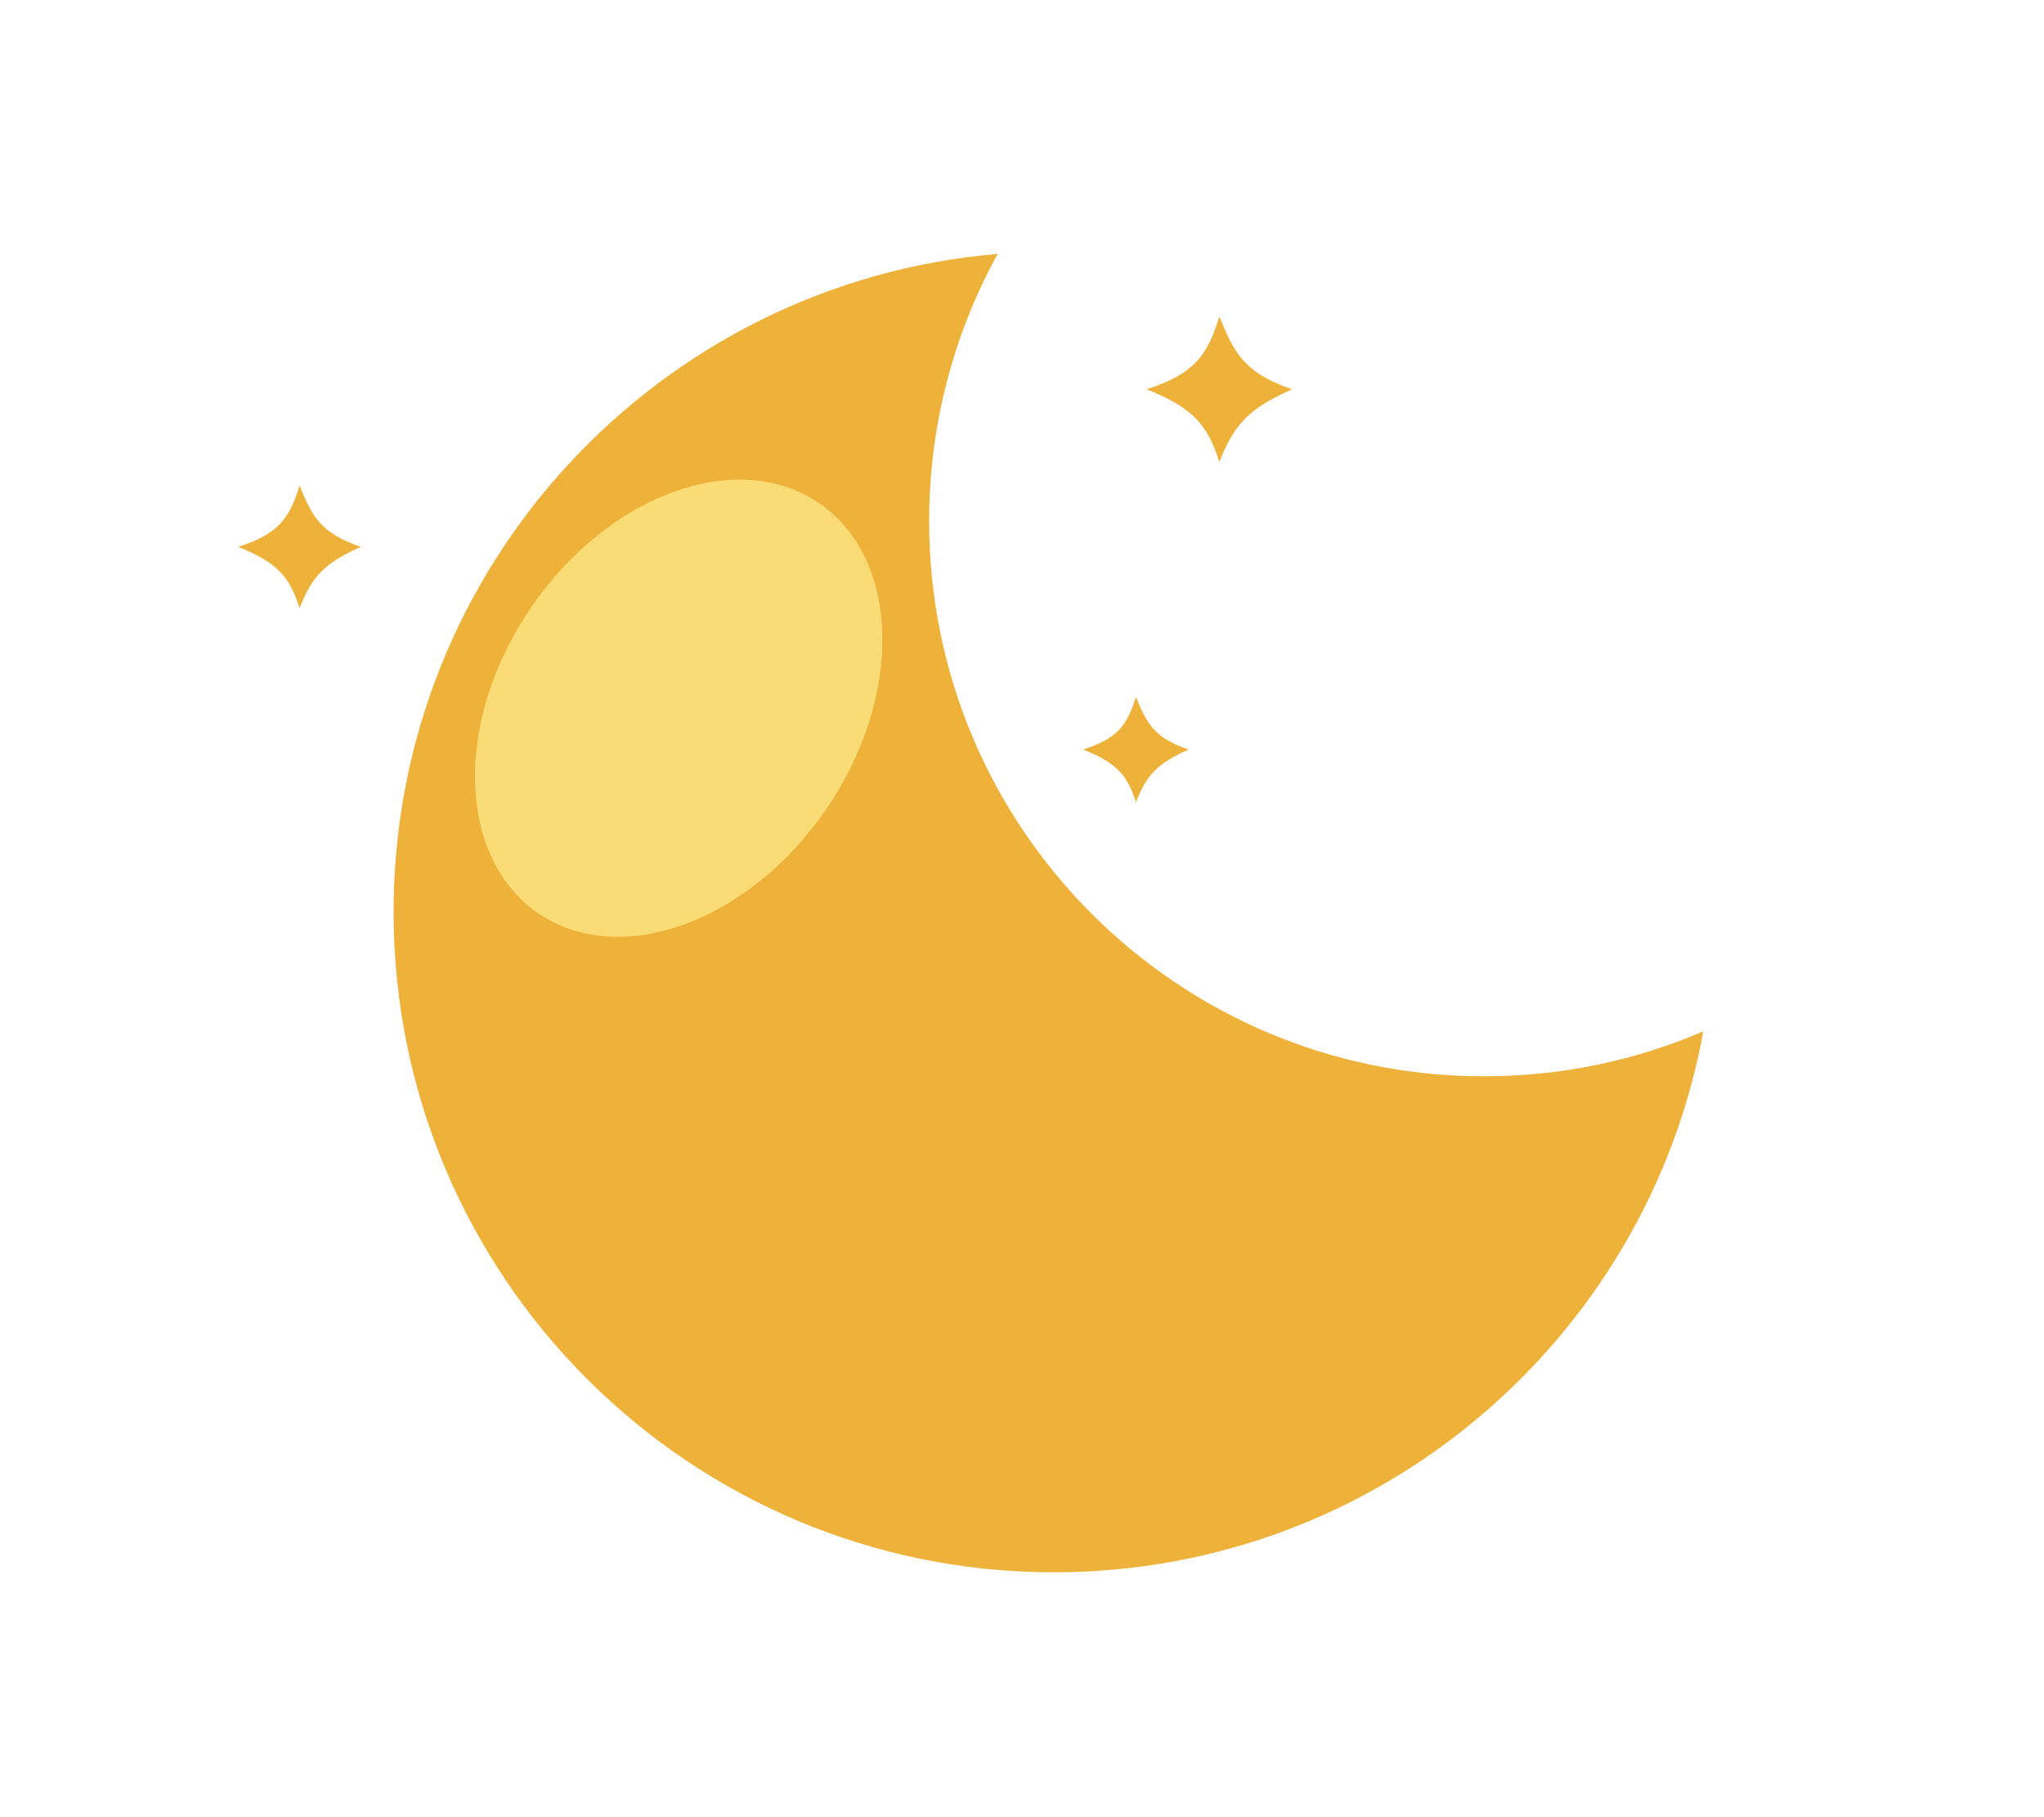 <svg width="90" height="80" viewBox="0 0 90 80" fill="none" xmlns="http://www.w3.org/2000/svg">
<g filter="url(#filter0_d_213_1867)">
<path fill-rule="evenodd" clip-rule="evenodd" d="M75 45.403C72.038 46.679 68.774 47.385 65.345 47.385C51.851 47.385 40.911 36.446 40.911 22.951C40.911 18.683 42.006 14.671 43.929 11.179C29.031 12.434 17.33 24.924 17.33 40.147C17.33 56.203 30.346 69.219 46.402 69.219C60.663 69.219 72.526 58.95 75 45.403Z" fill="#EEB139"/>
</g>
<g filter="url(#filter1_i_213_1867)">
<path d="M56.891 16.241C55.06 17.054 54.345 17.741 53.69 19.442C53.168 17.794 52.526 17.058 50.489 16.241C52.585 15.558 53.154 14.767 53.69 13.039C54.348 14.632 54.755 15.501 56.891 16.241Z" fill="#EEB139"/>
</g>
<g filter="url(#filter2_i_213_1867)">
<path d="M52.334 32.1C51.008 32.689 50.491 33.187 50.016 34.419C49.638 33.225 49.174 32.693 47.698 32.1C49.216 31.606 49.628 31.033 50.016 29.782C50.493 30.935 50.788 31.564 52.334 32.1Z" fill="#EEB139"/>
</g>
<g filter="url(#filter3_i_213_1867)">
<path d="M15.888 23.179C14.345 23.864 13.742 24.444 13.19 25.877C12.75 24.488 12.209 23.868 10.492 23.179C12.259 22.603 12.738 21.937 13.19 20.481C13.745 21.823 14.088 22.555 15.888 23.179Z" fill="#EEB139"/>
</g>
<g filter="url(#filter4_f_213_1867)">
<path d="M36.374 35.631C39.792 30.648 39.658 24.614 36.073 22.155C32.488 19.697 26.811 21.744 23.393 26.727C19.974 31.711 20.109 37.745 23.694 40.203C27.278 42.662 32.955 40.615 36.374 35.631Z" fill="#FFED8E" fill-opacity="0.72"/>
</g>
<defs>
<filter id="filter0_d_213_1867" x="10.539" y="4.388" width="71.252" height="71.623" filterUnits="userSpaceOnUse" color-interpolation-filters="sRGB">
<feFlood flood-opacity="0" result="BackgroundImageFix"/>
<feColorMatrix in="SourceAlpha" type="matrix" values="0 0 0 0 0 0 0 0 0 0 0 0 0 0 0 0 0 0 127 0" result="hardAlpha"/>
<feOffset/>
<feGaussianBlur stdDeviation="3.396"/>
<feColorMatrix type="matrix" values="0 0 0 0 0.993 0 0 0 0 0.932 0 0 0 0 0.596 0 0 0 0.6 0"/>
<feBlend mode="normal" in2="BackgroundImageFix" result="effect1_dropShadow_213_1867"/>
<feBlend mode="normal" in="SourceGraphic" in2="effect1_dropShadow_213_1867" result="shape"/>
</filter>
<filter id="filter1_i_213_1867" x="50.488" y="13.039" width="6.403" height="7.301" filterUnits="userSpaceOnUse" color-interpolation-filters="sRGB">
<feFlood flood-opacity="0" result="BackgroundImageFix"/>
<feBlend mode="normal" in="SourceGraphic" in2="BackgroundImageFix" result="shape"/>
<feColorMatrix in="SourceAlpha" type="matrix" values="0 0 0 0 0 0 0 0 0 0 0 0 0 0 0 0 0 0 127 0" result="hardAlpha"/>
<feOffset dy="0.898"/>
<feGaussianBlur stdDeviation="0.449"/>
<feComposite in2="hardAlpha" operator="arithmetic" k2="-1" k3="1"/>
<feColorMatrix type="matrix" values="0 0 0 0 1 0 0 0 0 1 0 0 0 0 1 0 0 0 0.44 0"/>
<feBlend mode="normal" in2="shape" result="effect1_innerShadow_213_1867"/>
</filter>
<filter id="filter2_i_213_1867" x="47.698" y="29.782" width="4.636" height="5.535" filterUnits="userSpaceOnUse" color-interpolation-filters="sRGB">
<feFlood flood-opacity="0" result="BackgroundImageFix"/>
<feBlend mode="normal" in="SourceGraphic" in2="BackgroundImageFix" result="shape"/>
<feColorMatrix in="SourceAlpha" type="matrix" values="0 0 0 0 0 0 0 0 0 0 0 0 0 0 0 0 0 0 127 0" result="hardAlpha"/>
<feOffset dy="0.898"/>
<feGaussianBlur stdDeviation="0.449"/>
<feComposite in2="hardAlpha" operator="arithmetic" k2="-1" k3="1"/>
<feColorMatrix type="matrix" values="0 0 0 0 1 0 0 0 0 1 0 0 0 0 1 0 0 0 0.44 0"/>
<feBlend mode="normal" in2="shape" result="effect1_innerShadow_213_1867"/>
</filter>
<filter id="filter3_i_213_1867" x="10.492" y="20.481" width="5.396" height="6.295" filterUnits="userSpaceOnUse" color-interpolation-filters="sRGB">
<feFlood flood-opacity="0" result="BackgroundImageFix"/>
<feBlend mode="normal" in="SourceGraphic" in2="BackgroundImageFix" result="shape"/>
<feColorMatrix in="SourceAlpha" type="matrix" values="0 0 0 0 0 0 0 0 0 0 0 0 0 0 0 0 0 0 127 0" result="hardAlpha"/>
<feOffset dy="0.898"/>
<feGaussianBlur stdDeviation="0.449"/>
<feComposite in2="hardAlpha" operator="arithmetic" k2="-1" k3="1"/>
<feColorMatrix type="matrix" values="0 0 0 0 1 0 0 0 0 1 0 0 0 0 1 0 0 0 0.44 0"/>
<feBlend mode="normal" in2="shape" result="effect1_innerShadow_213_1867"/>
</filter>
<filter id="filter4_f_213_1867" x="15.217" y="15.417" width="29.333" height="31.525" filterUnits="userSpaceOnUse" color-interpolation-filters="sRGB">
<feFlood flood-opacity="0" result="BackgroundImageFix"/>
<feBlend mode="normal" in="SourceGraphic" in2="BackgroundImageFix" result="shape"/>
<feGaussianBlur stdDeviation="2.849" result="effect1_foregroundBlur_213_1867"/>
</filter>
</defs>
</svg>
